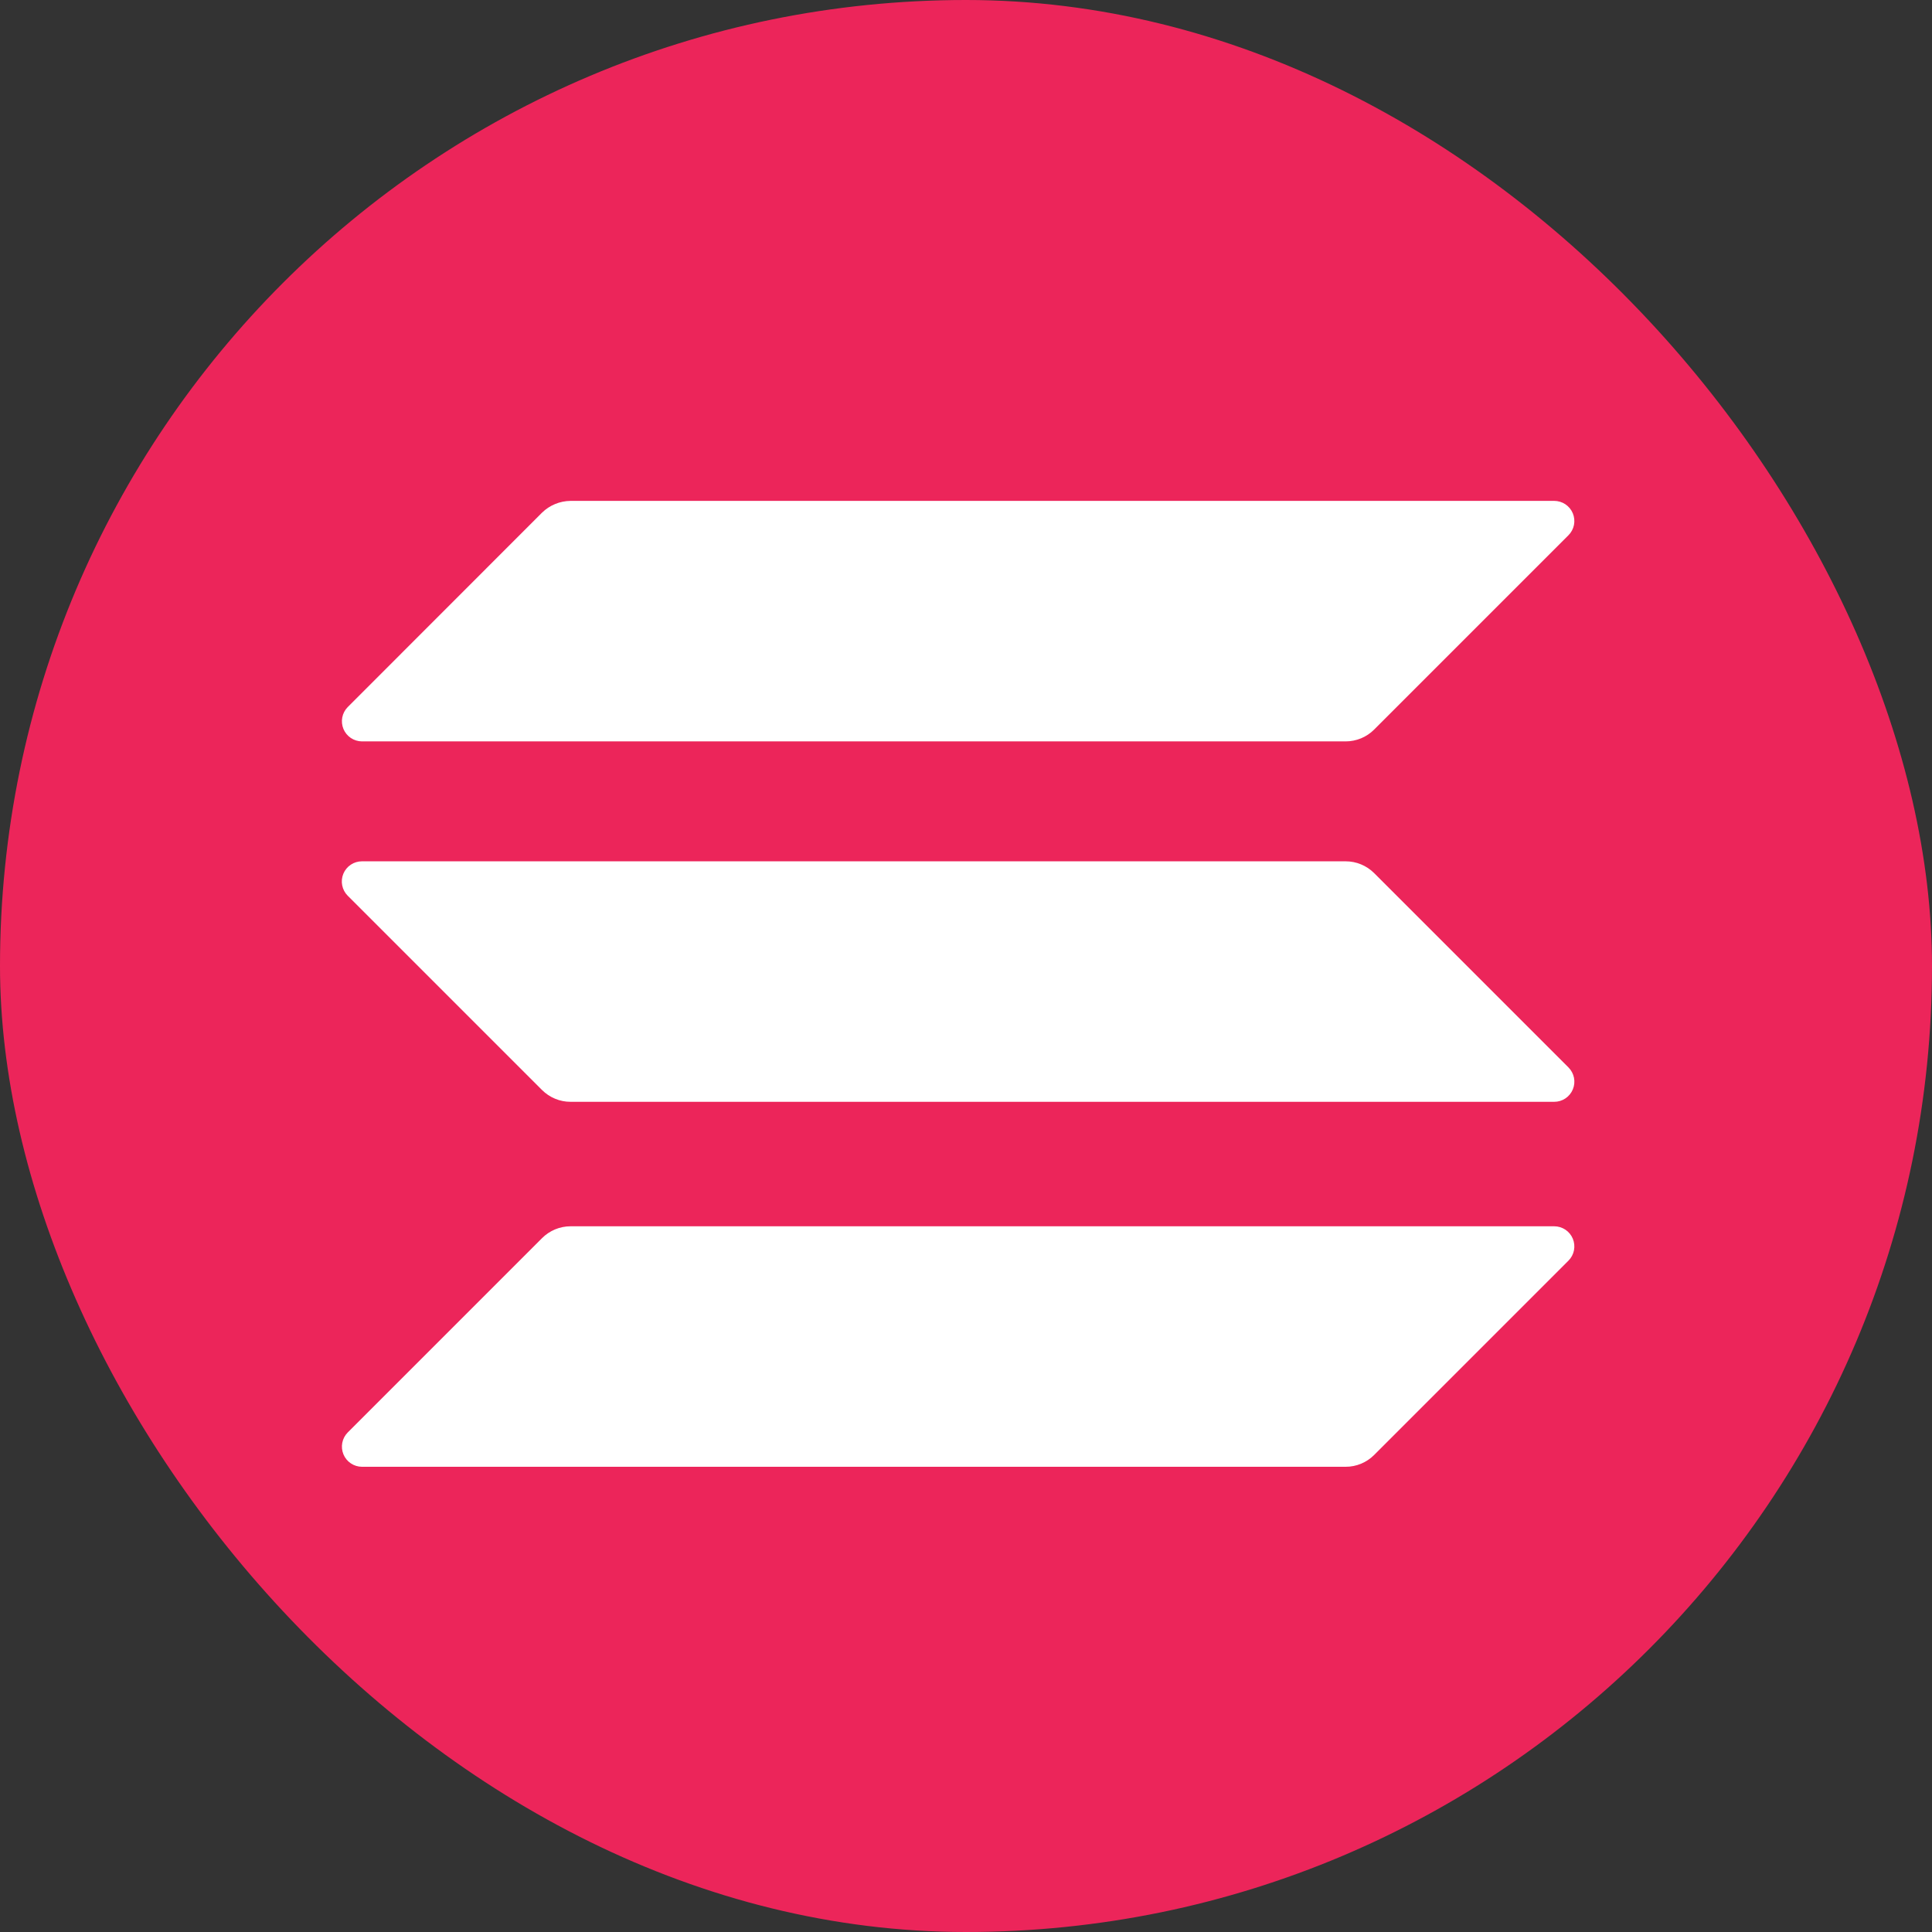 <svg width="113" height="113" viewBox="0 0 113 113" fill="none" xmlns="http://www.w3.org/2000/svg">
<rect x="0" y="0" width="113" height="113" fill="#333333" stroke="none"/>
<rect width="113" height="113" rx="56.5" fill="#EC255A"/>
<g clip-path="url(#clip0_890_274)">
<path d="M31.702 72.418C32.144 71.975 32.743 71.725 33.369 71.724H90.902C91.135 71.724 91.363 71.793 91.558 71.922C91.751 72.052 91.903 72.236 91.992 72.451C92.081 72.667 92.104 72.904 92.059 73.133C92.013 73.362 91.9 73.572 91.735 73.736L80.37 85.101C80.151 85.32 79.891 85.493 79.605 85.612C79.319 85.73 79.013 85.791 78.703 85.79H21.17C20.938 85.789 20.712 85.719 20.52 85.59C20.328 85.461 20.177 85.278 20.088 85.064C20 84.85 19.976 84.615 20.019 84.388C20.063 84.16 20.173 83.951 20.336 83.785L31.702 72.418Z" fill="white"/>
<path d="M31.702 29.985C32.148 29.549 32.745 29.303 33.369 29.296H90.902C91.135 29.296 91.363 29.365 91.558 29.494C91.751 29.624 91.903 29.808 91.992 30.024C92.081 30.239 92.104 30.476 92.059 30.705C92.013 30.934 91.9 31.144 91.735 31.308L80.37 42.673C80.151 42.892 79.891 43.066 79.605 43.184C79.319 43.302 79.013 43.363 78.703 43.363H21.17C20.938 43.361 20.712 43.292 20.52 43.163C20.328 43.033 20.177 42.85 20.088 42.637C20 42.423 19.976 42.188 20.019 41.96C20.063 41.733 20.173 41.523 20.336 41.358L31.702 29.985Z" fill="white"/>
<path d="M80.371 51.066C80.152 50.848 79.892 50.674 79.606 50.556C79.32 50.437 79.014 50.377 78.704 50.377H21.171C20.938 50.377 20.71 50.446 20.516 50.575C20.323 50.705 20.171 50.889 20.082 51.104C19.993 51.32 19.969 51.556 20.015 51.785C20.06 52.014 20.172 52.224 20.337 52.389L31.703 63.754C31.922 63.972 32.182 64.146 32.468 64.264C32.754 64.383 33.06 64.444 33.37 64.443H90.903C91.136 64.444 91.365 64.375 91.559 64.245C91.753 64.116 91.904 63.931 91.993 63.716C92.082 63.5 92.106 63.263 92.06 63.035C92.014 62.806 91.901 62.596 91.736 62.431L80.371 51.066Z" fill="white"/>
</g>
<defs>
<clipPath id="clip0_890_274">
<rect width="72.095" height="56.5" fill="white" transform="translate(19.989 29.296)"/>
</clipPath>
</defs>
</svg>
